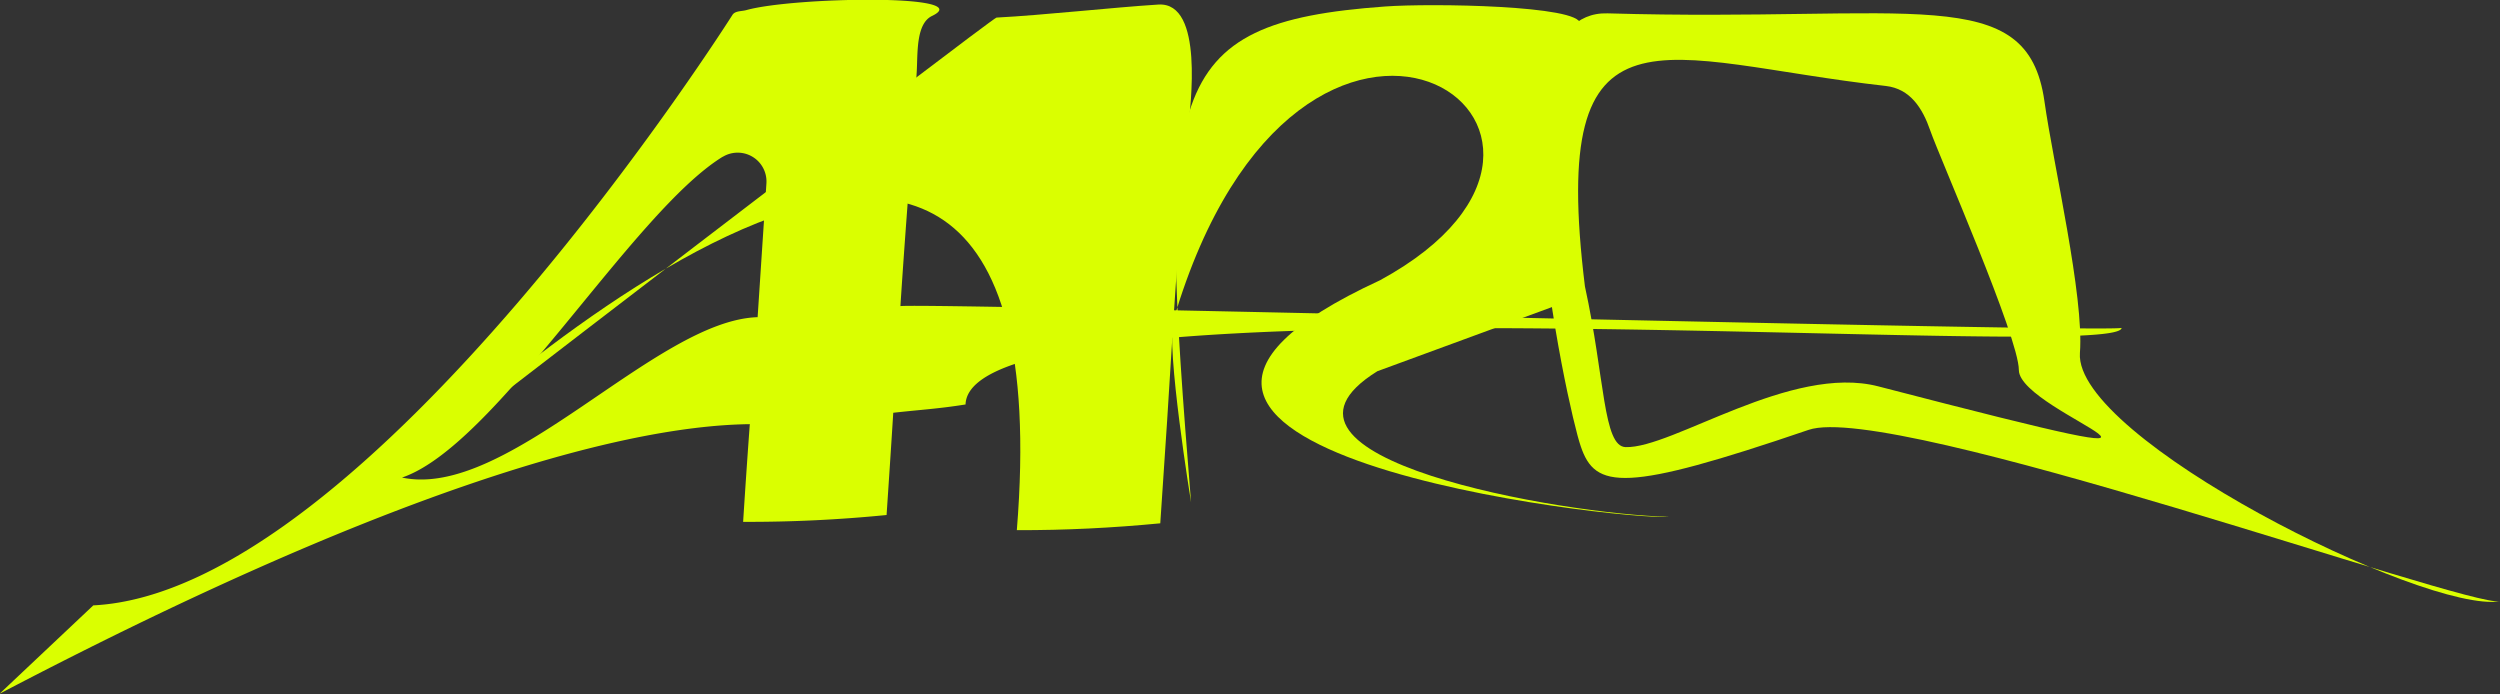 <svg xmlns="http://www.w3.org/2000/svg" viewBox="0 0 153.54 42.65"><rect x="0" y="0" width="153.54" height="42.65" fill="#333333" stroke="none"/><defs><style>.cls-1{fill:#daff00;}</style></defs><title>4120-yellow</title><g id="Layer_2" data-name="Layer 2"><g id="Layer_1-2" data-name="Layer 1"><path class="cls-1" d="M125.56,6.21c.55,3.91,2.45,12,2.18,15.47-.37,5.23,21.19,16,25.8,15.25-2,.38-37.33-12.28-42.46-10.53-11.32,3.86-13.11,3.66-14,1C96.29,25.17,90.86.59,98.73.82,117.48,1.37,124.51-1.19,125.56,6.21ZM97.34,17.59c1.23,5.63,1.11,9.83,2.5,9.87,2.87.09,10.16-5.12,15.52-3.73,24.48,6.35,8.64,1.7,8.63-1,0-2-4.88-13.09-5.44-14.71-.48-1.39-1.24-2.57-2.73-2.74C102,3.73,95.09-.68,97.34,17.59Z"/><path class="cls-1" d="M45,.89c.18-.23.55-.19.84-.27,2.87-.81,14.24-1,11.4.36-1,.48-.87,2.32-.94,3.46-.35,5.74-.63,8.66-1,14.36,1.69-.21,73.31,1.64,75,1.34-.14,2.21-70.73-3.69-71,4.7-1.69.27-2.74.32-4.44.51-.13,2.09-.27,4.19-.41,6.28a86,86,0,0,1-8.81.42q.19-3,.41-6c-8.46.1-23.32,4.64-46.08,16.56l5.76-5.43C22.59,36.33,45,.89,45,.89Zm-.62,8.74c-5.56,3.42-13.91,17.74-19.69,19.7,6.51,1.38,15.57-9.66,21.84-9.85l.54-8.21A1.77,1.77,0,0,0,44.39,9.63Z"/><path class="cls-1" d="M71.68,25.85l-.42,6.29c-2.91.28-5.85.43-8.81.42C66-11.35,24.2,29.38,24.2,29.38c.16-.25,36.73-28.28,37-28.3C64.09.93,68.3.46,71.14.28S73.08,6.61,73,7.74c-.36,5.74-.55,5.86-.91,11.56"/><path class="cls-1" d="M84.59,22.8C76,28.14,96,31.6,102.52,31.74,99.6,32,62,27.72,84.76,17.21c17.07-9.29-4.88-24-12.68,2.41-.49,1.67,1.07,11.23,1.07,11.23C71.11,5.6,71.23,1.4,85.05.4c2.85-.21,12-.07,12,1.06q-.54,8.61-1.08,17.16"/></g></g></svg>